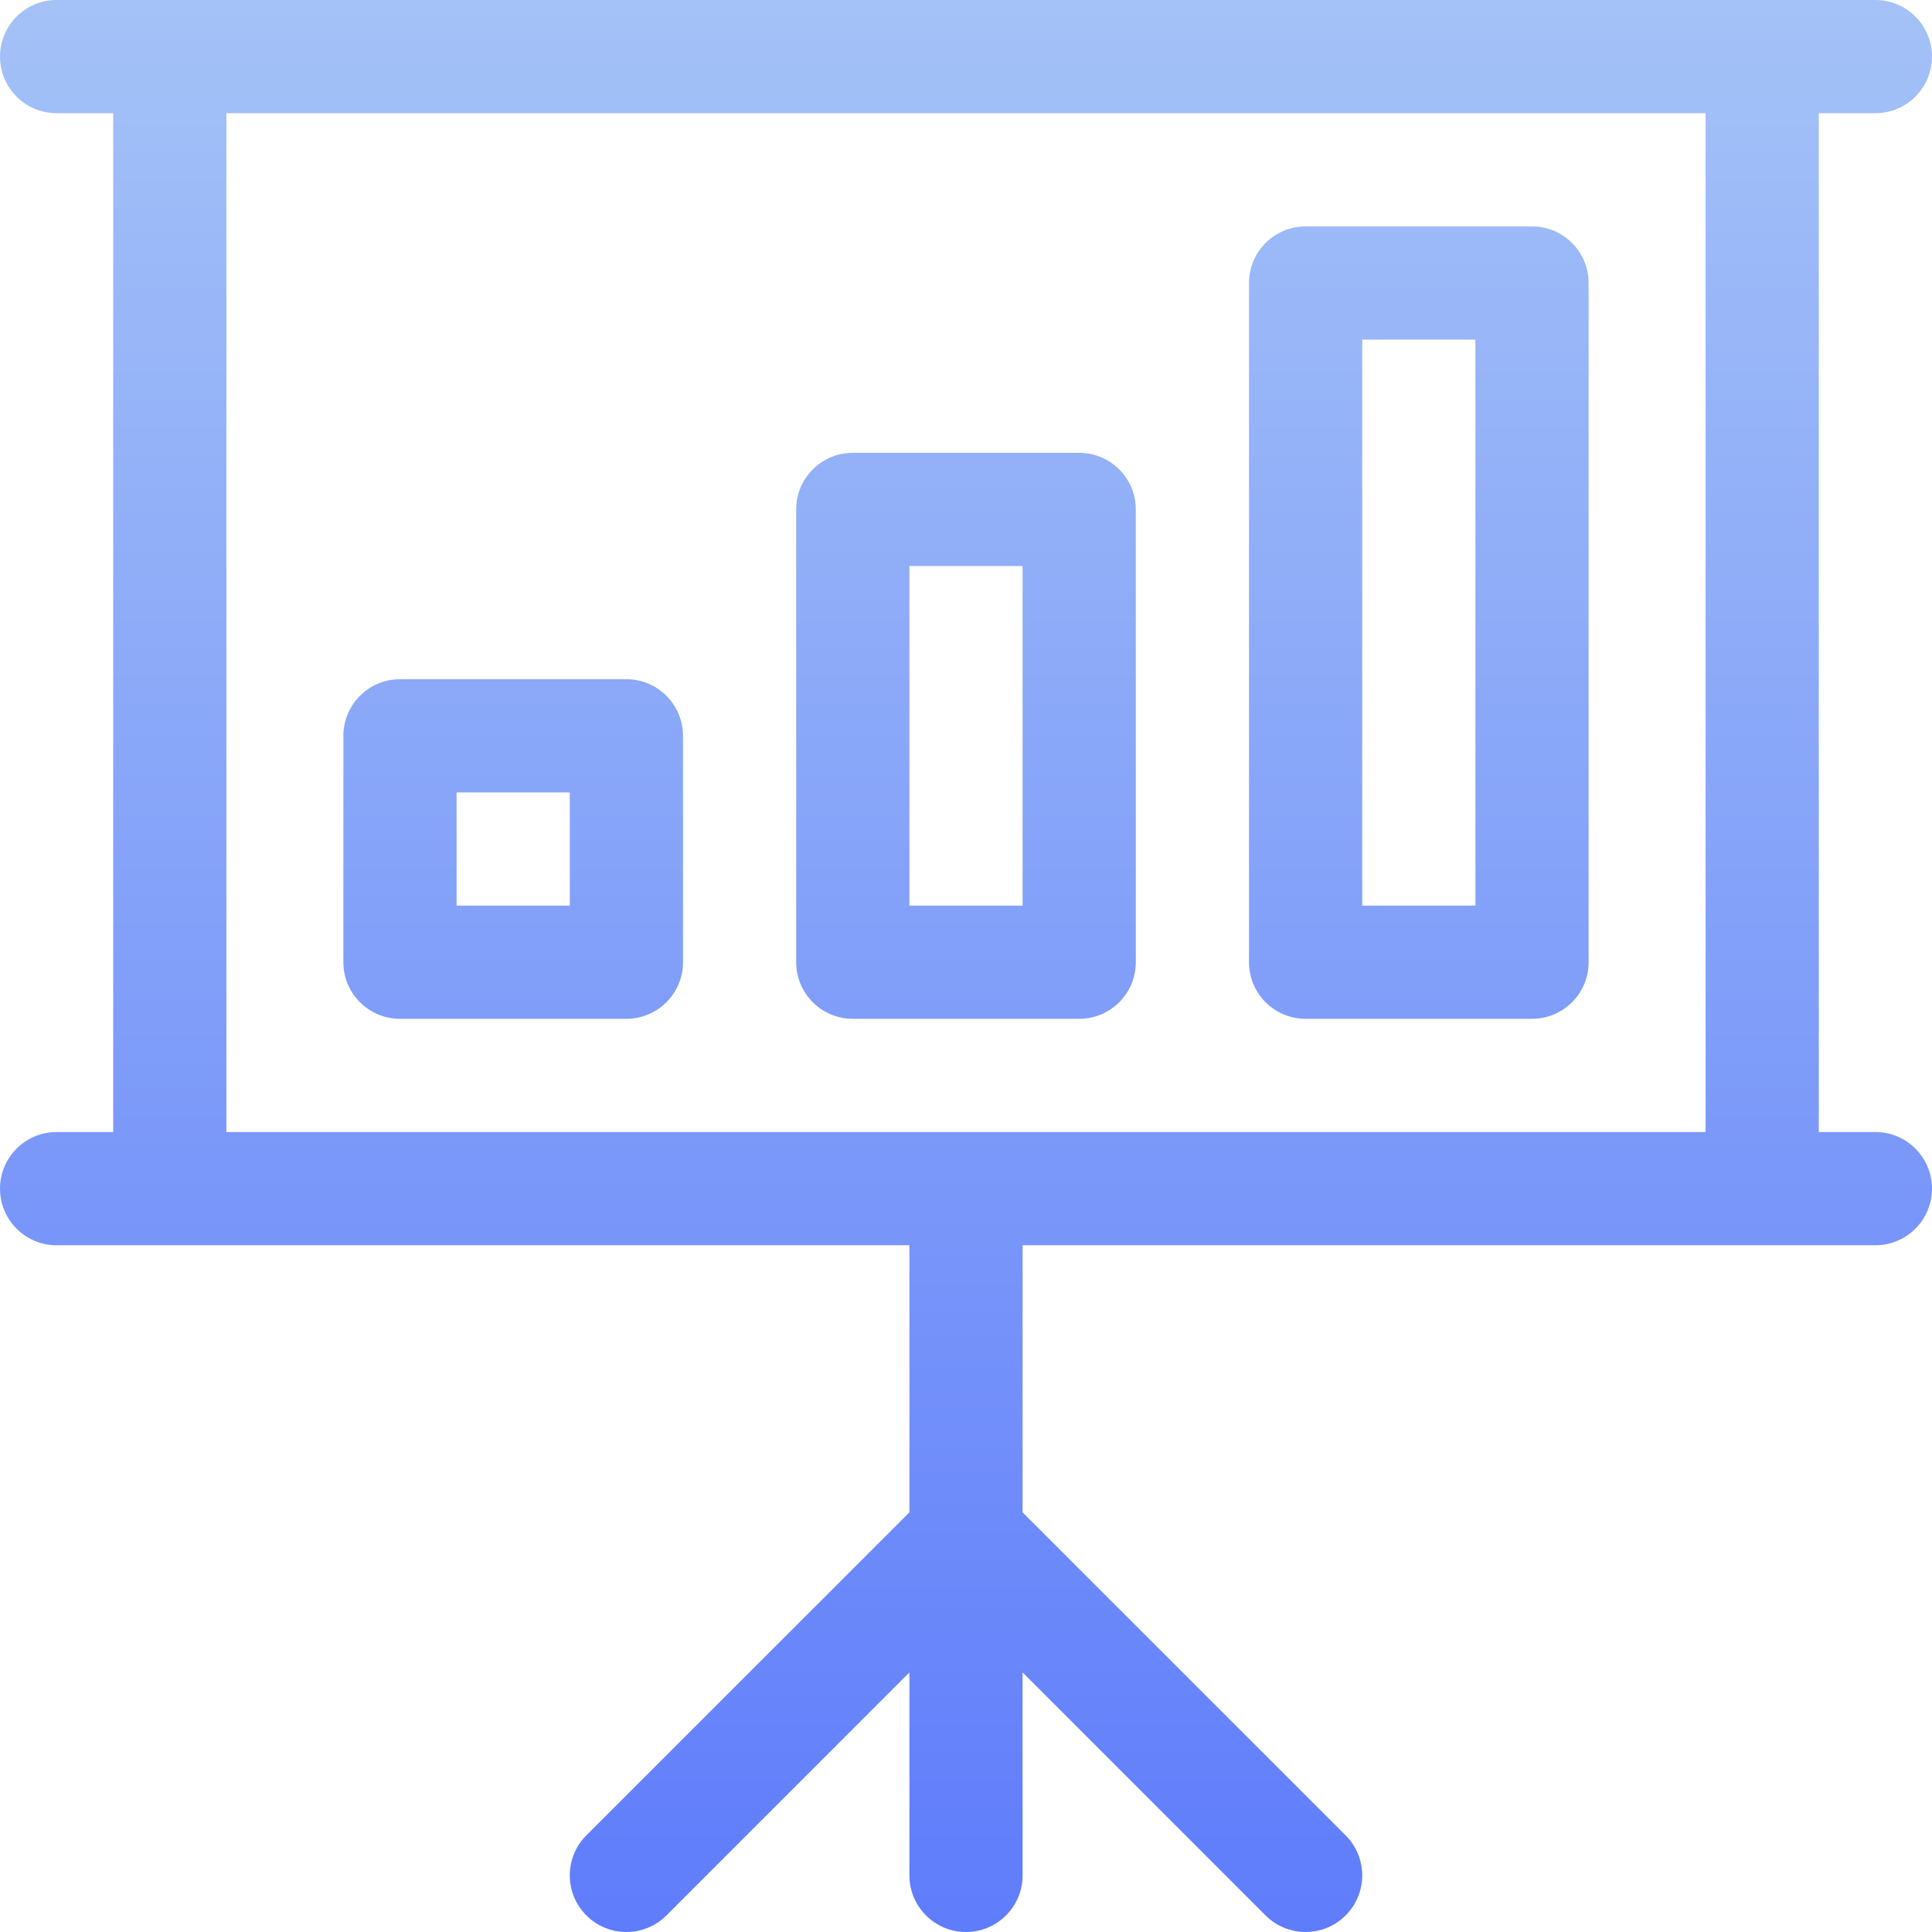 <svg width="48" height="48" viewBox="0 0 48 48" fill="none" xmlns="http://www.w3.org/2000/svg">
<path d="M9.938 25.312H15.562C16.339 25.312 16.969 24.683 16.969 23.906V18.281C16.969 17.505 16.339 16.875 15.562 16.875H9.938C9.161 16.875 8.531 17.505 8.531 18.281V23.906C8.531 24.683 9.161 25.312 9.938 25.312ZM11.344 19.688H14.156V22.5H11.344V19.688ZM32.438 25.312H38.062C38.839 25.312 39.469 24.683 39.469 23.906V7.031C39.469 6.255 38.839 5.625 38.062 5.625H32.438C31.661 5.625 31.031 6.255 31.031 7.031V23.906C31.031 24.683 31.661 25.312 32.438 25.312ZM33.844 8.438H36.656V22.5H33.844V8.438ZM46.594 28.125H45.188V2.812H46.594C47.37 2.812 48 2.183 48 1.406C48 0.63 47.37 0 46.594 0C45.004 0 2.992 0 1.406 0C0.63 0 0 0.63 0 1.406C0 2.183 0.63 2.812 1.406 2.812H2.812V28.125H1.406C0.63 28.125 0 28.755 0 29.531C0 30.308 0.63 30.938 1.406 30.938H22.594V37.574L14.568 45.599C14.019 46.148 14.019 47.039 14.568 47.588C15.117 48.137 16.008 48.137 16.557 47.588L22.594 41.551V46.594C22.594 47.37 23.223 48 24 48C24.777 48 25.406 47.37 25.406 46.594V41.551L31.443 47.588C31.992 48.137 32.883 48.137 33.432 47.588C33.981 47.039 33.981 46.149 33.432 45.599L25.406 37.574V30.938H46.594C47.37 30.938 48 30.308 48 29.531C48 28.755 47.37 28.125 46.594 28.125ZM42.375 28.125H5.625V2.812H42.375V28.125ZM21.188 25.312H26.812C27.589 25.312 28.219 24.683 28.219 23.906V12.656C28.219 11.88 27.589 11.25 26.812 11.25H21.188C20.411 11.25 19.781 11.88 19.781 12.656V23.906C19.781 24.683 20.411 25.312 21.188 25.312ZM22.594 14.062H25.406V22.5H22.594V14.062Z" fill="url(#paint0_linear)"/>
<defs>
<linearGradient id="paint0_linear" x1="24" y1="48" x2="24" y2="0" gradientUnits="userSpaceOnUse">
<stop stop-color="#5F7CFB"/>
<stop offset="1" stop-color="#A4C2F7"/>
</linearGradient>
</defs>
</svg>
